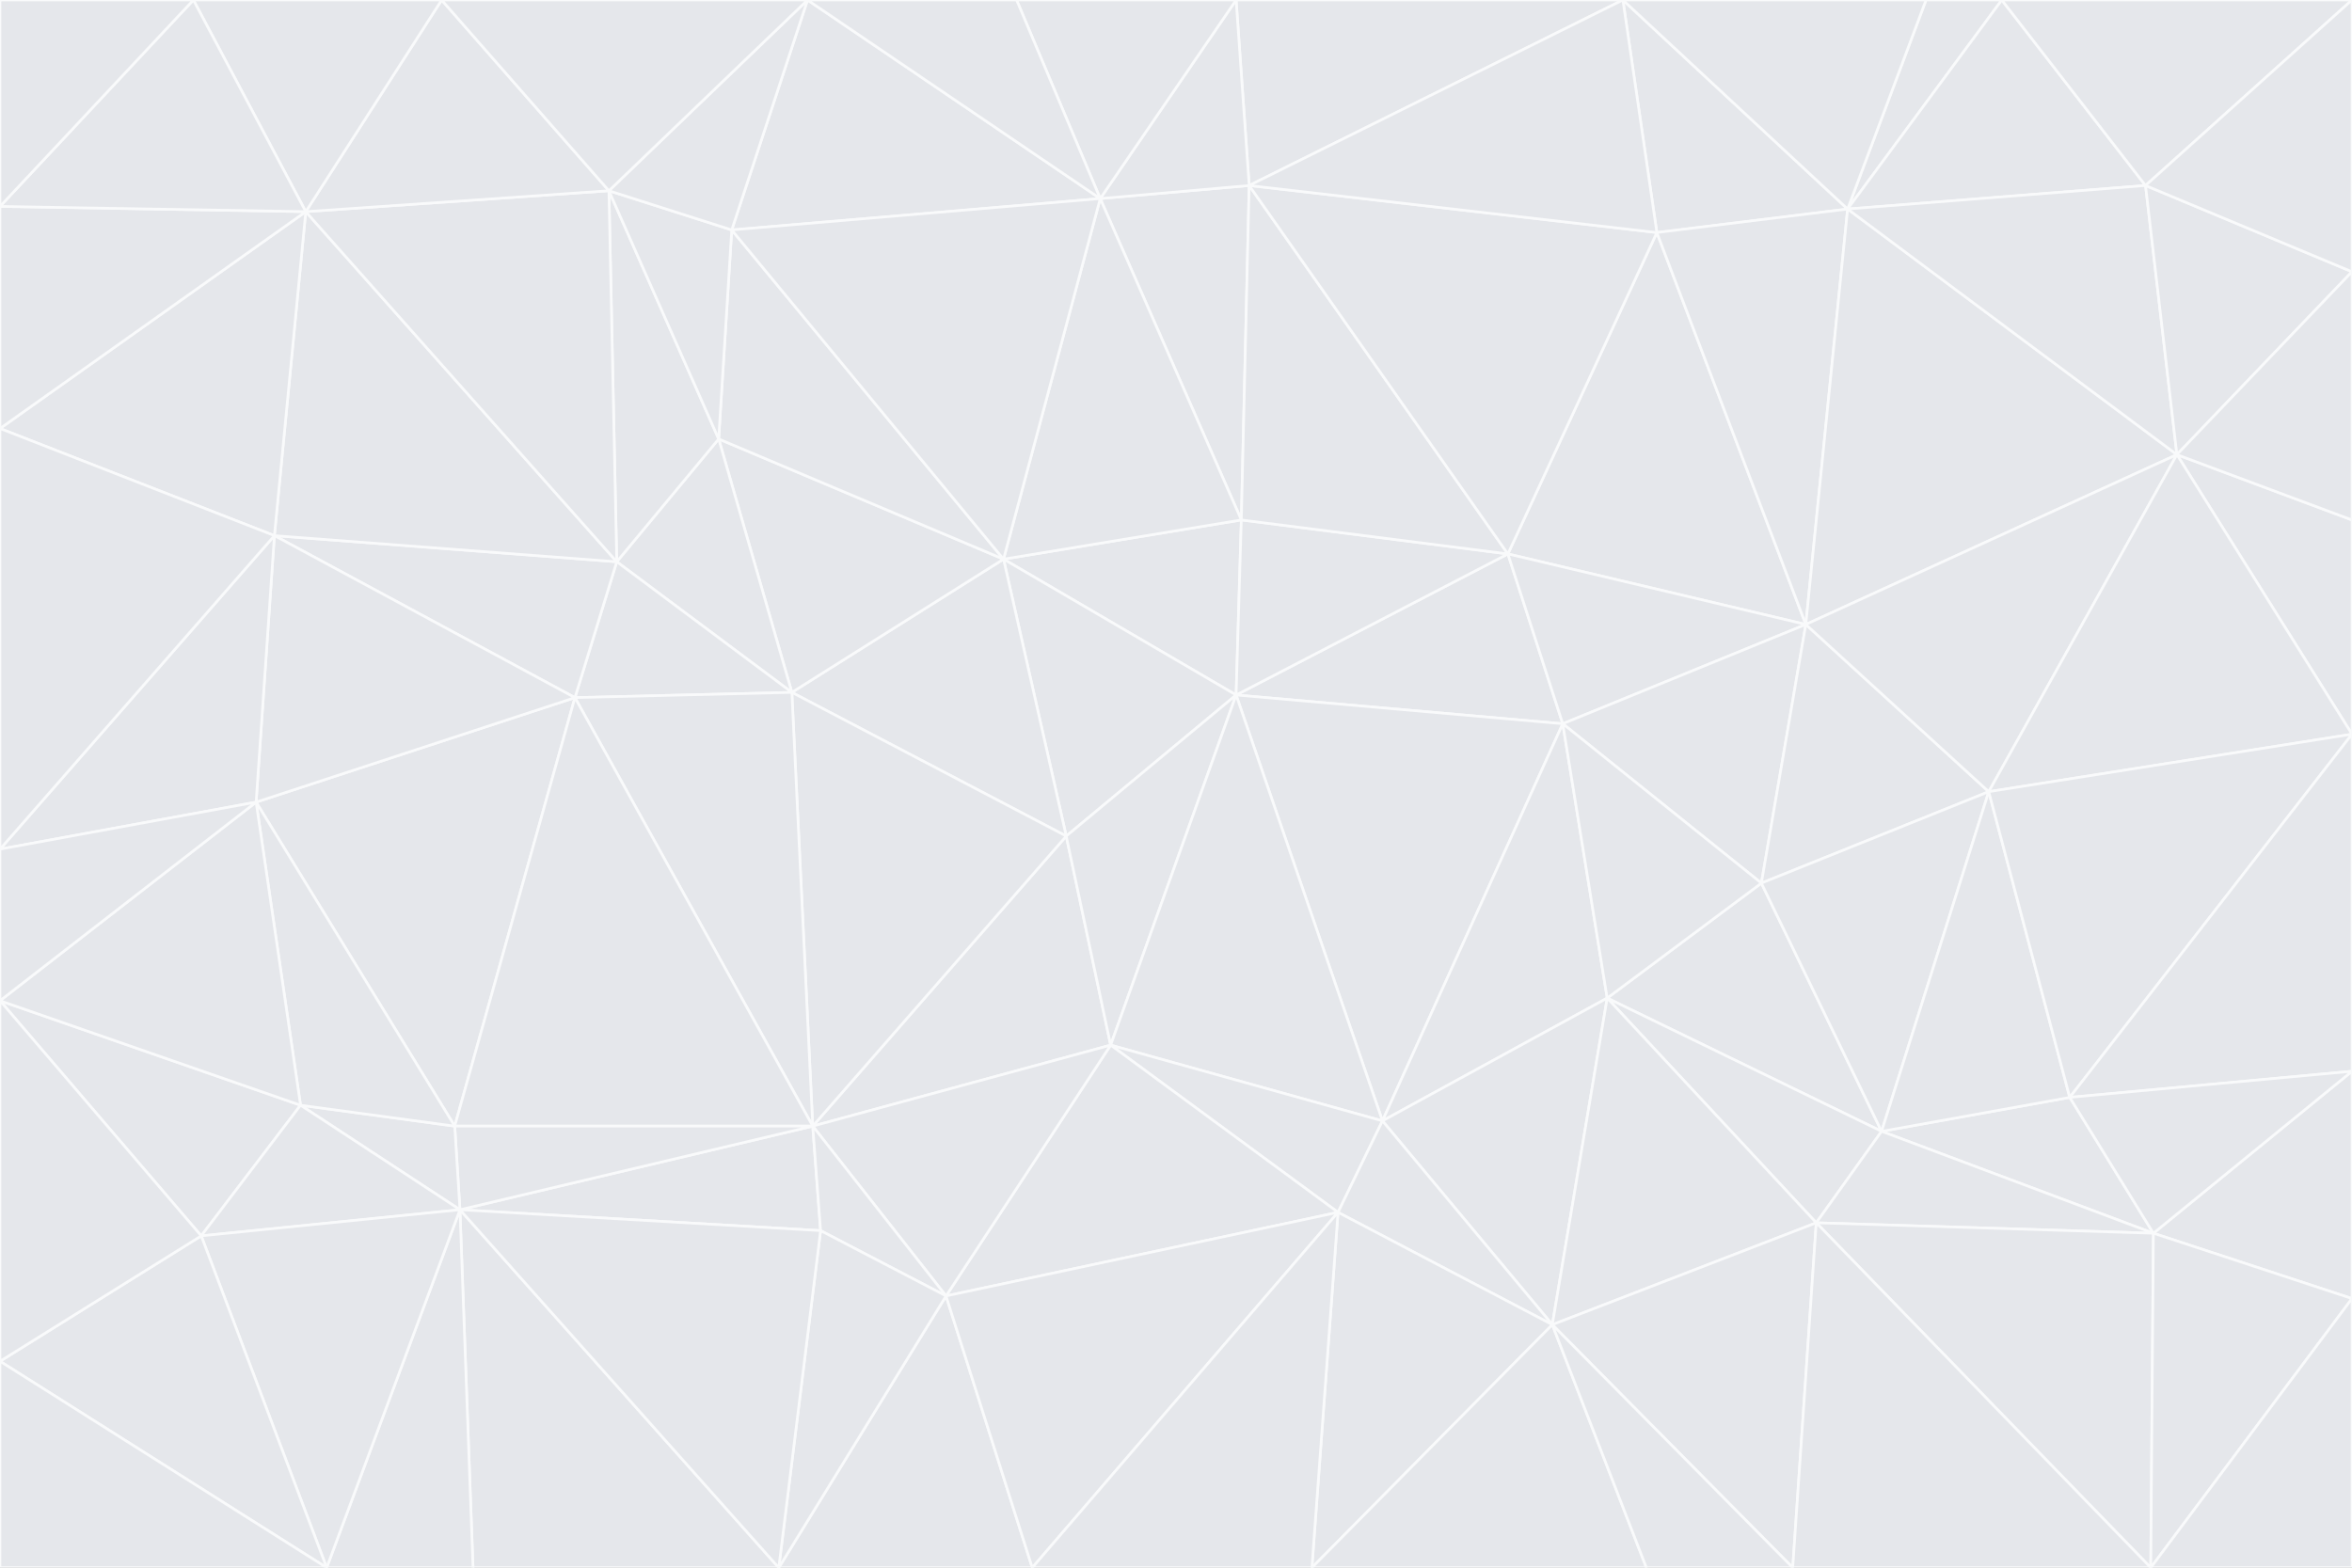 <svg id="visual" viewBox="0 0 900 600" width="900" height="600" xmlns="http://www.w3.org/2000/svg" xmlns:xlink="http://www.w3.org/1999/xlink" version="1.1"><rect x="0" y="0" width="900" height="600" fill="#333333" stroke="none"/><g stroke-width="1" stroke-linejoin="bevel"><path d="M473 266L475 199L384 214Z" fill="#e5e7eb" stroke="#f9fafb"></path><path d="M384 214L408 320L473 266Z" fill="#e5e7eb" stroke="#f9fafb"></path><path d="M384 214L303 265L408 320Z" fill="#e5e7eb" stroke="#f9fafb"></path><path d="M598 277L577 212L473 266Z" fill="#e5e7eb" stroke="#f9fafb"></path><path d="M473 266L577 212L475 199Z" fill="#e5e7eb" stroke="#f9fafb"></path><path d="M478 71L421 76L475 199Z" fill="#e5e7eb" stroke="#f9fafb"></path><path d="M475 199L421 76L384 214Z" fill="#e5e7eb" stroke="#f9fafb"></path><path d="M384 214L275 168L303 265Z" fill="#e5e7eb" stroke="#f9fafb"></path><path d="M577 212L478 71L475 199Z" fill="#e5e7eb" stroke="#f9fafb"></path><path d="M311 431L425 400L408 320Z" fill="#e5e7eb" stroke="#f9fafb"></path><path d="M408 320L425 400L473 266Z" fill="#e5e7eb" stroke="#f9fafb"></path><path d="M529 429L598 277L473 266Z" fill="#e5e7eb" stroke="#f9fafb"></path><path d="M280 88L275 168L384 214Z" fill="#e5e7eb" stroke="#f9fafb"></path><path d="M275 168L236 215L303 265Z" fill="#e5e7eb" stroke="#f9fafb"></path><path d="M303 265L311 431L408 320Z" fill="#e5e7eb" stroke="#f9fafb"></path><path d="M309 0L280 88L421 76Z" fill="#e5e7eb" stroke="#f9fafb"></path><path d="M421 76L280 88L384 214Z" fill="#e5e7eb" stroke="#f9fafb"></path><path d="M275 168L233 73L236 215Z" fill="#e5e7eb" stroke="#f9fafb"></path><path d="M236 215L220 267L303 265Z" fill="#e5e7eb" stroke="#f9fafb"></path><path d="M425 400L529 429L473 266Z" fill="#e5e7eb" stroke="#f9fafb"></path><path d="M220 267L311 431L303 265Z" fill="#e5e7eb" stroke="#f9fafb"></path><path d="M425 400L512 464L529 429Z" fill="#e5e7eb" stroke="#f9fafb"></path><path d="M621 0L473 0L478 71Z" fill="#e5e7eb" stroke="#f9fafb"></path><path d="M478 71L473 0L421 76Z" fill="#e5e7eb" stroke="#f9fafb"></path><path d="M473 0L389 0L421 76Z" fill="#e5e7eb" stroke="#f9fafb"></path><path d="M529 429L615 382L598 277Z" fill="#e5e7eb" stroke="#f9fafb"></path><path d="M362 496L512 464L425 400Z" fill="#e5e7eb" stroke="#f9fafb"></path><path d="M529 429L594 507L615 382Z" fill="#e5e7eb" stroke="#f9fafb"></path><path d="M691 239L634 89L577 212Z" fill="#e5e7eb" stroke="#f9fafb"></path><path d="M577 212L634 89L478 71Z" fill="#e5e7eb" stroke="#f9fafb"></path><path d="M691 239L577 212L598 277Z" fill="#e5e7eb" stroke="#f9fafb"></path><path d="M280 88L233 73L275 168Z" fill="#e5e7eb" stroke="#f9fafb"></path><path d="M236 215L105 205L220 267Z" fill="#e5e7eb" stroke="#f9fafb"></path><path d="M309 0L233 73L280 88Z" fill="#e5e7eb" stroke="#f9fafb"></path><path d="M674 338L691 239L598 277Z" fill="#e5e7eb" stroke="#f9fafb"></path><path d="M389 0L309 0L421 76Z" fill="#e5e7eb" stroke="#f9fafb"></path><path d="M720 433L674 338L615 382Z" fill="#e5e7eb" stroke="#f9fafb"></path><path d="M615 382L674 338L598 277Z" fill="#e5e7eb" stroke="#f9fafb"></path><path d="M176 463L314 471L311 431Z" fill="#e5e7eb" stroke="#f9fafb"></path><path d="M311 431L362 496L425 400Z" fill="#e5e7eb" stroke="#f9fafb"></path><path d="M314 471L362 496L311 431Z" fill="#e5e7eb" stroke="#f9fafb"></path><path d="M707 80L621 0L634 89Z" fill="#e5e7eb" stroke="#f9fafb"></path><path d="M634 89L621 0L478 71Z" fill="#e5e7eb" stroke="#f9fafb"></path><path d="M691 239L707 80L634 89Z" fill="#e5e7eb" stroke="#f9fafb"></path><path d="M512 464L594 507L529 429Z" fill="#e5e7eb" stroke="#f9fafb"></path><path d="M502 600L594 507L512 464Z" fill="#e5e7eb" stroke="#f9fafb"></path><path d="M98 307L174 431L220 267Z" fill="#e5e7eb" stroke="#f9fafb"></path><path d="M220 267L174 431L311 431Z" fill="#e5e7eb" stroke="#f9fafb"></path><path d="M298 600L395 600L362 496Z" fill="#e5e7eb" stroke="#f9fafb"></path><path d="M117 81L105 205L236 215Z" fill="#e5e7eb" stroke="#f9fafb"></path><path d="M674 338L761 303L691 239Z" fill="#e5e7eb" stroke="#f9fafb"></path><path d="M691 239L833 174L707 80Z" fill="#e5e7eb" stroke="#f9fafb"></path><path d="M720 433L761 303L674 338Z" fill="#e5e7eb" stroke="#f9fafb"></path><path d="M105 205L98 307L220 267Z" fill="#e5e7eb" stroke="#f9fafb"></path><path d="M174 431L176 463L311 431Z" fill="#e5e7eb" stroke="#f9fafb"></path><path d="M115 423L176 463L174 431Z" fill="#e5e7eb" stroke="#f9fafb"></path><path d="M695 468L720 433L615 382Z" fill="#e5e7eb" stroke="#f9fafb"></path><path d="M233 73L117 81L236 215Z" fill="#e5e7eb" stroke="#f9fafb"></path><path d="M169 0L117 81L233 73Z" fill="#e5e7eb" stroke="#f9fafb"></path><path d="M309 0L169 0L233 73Z" fill="#e5e7eb" stroke="#f9fafb"></path><path d="M594 507L695 468L615 382Z" fill="#e5e7eb" stroke="#f9fafb"></path><path d="M298 600L362 496L314 471Z" fill="#e5e7eb" stroke="#f9fafb"></path><path d="M362 496L395 600L512 464Z" fill="#e5e7eb" stroke="#f9fafb"></path><path d="M594 507L686 600L695 468Z" fill="#e5e7eb" stroke="#f9fafb"></path><path d="M98 307L115 423L174 431Z" fill="#e5e7eb" stroke="#f9fafb"></path><path d="M395 600L502 600L512 464Z" fill="#e5e7eb" stroke="#f9fafb"></path><path d="M766 0L737 0L707 80Z" fill="#e5e7eb" stroke="#f9fafb"></path><path d="M707 80L737 0L621 0Z" fill="#e5e7eb" stroke="#f9fafb"></path><path d="M181 600L298 600L176 463Z" fill="#e5e7eb" stroke="#f9fafb"></path><path d="M176 463L298 600L314 471Z" fill="#e5e7eb" stroke="#f9fafb"></path><path d="M900 199L833 174L900 281Z" fill="#e5e7eb" stroke="#f9fafb"></path><path d="M761 303L833 174L691 239Z" fill="#e5e7eb" stroke="#f9fafb"></path><path d="M821 71L766 0L707 80Z" fill="#e5e7eb" stroke="#f9fafb"></path><path d="M824 472L792 420L720 433Z" fill="#e5e7eb" stroke="#f9fafb"></path><path d="M720 433L792 420L761 303Z" fill="#e5e7eb" stroke="#f9fafb"></path><path d="M824 472L720 433L695 468Z" fill="#e5e7eb" stroke="#f9fafb"></path><path d="M502 600L630 600L594 507Z" fill="#e5e7eb" stroke="#f9fafb"></path><path d="M833 174L821 71L707 80Z" fill="#e5e7eb" stroke="#f9fafb"></path><path d="M169 0L74 0L117 81Z" fill="#e5e7eb" stroke="#f9fafb"></path><path d="M117 81L0 164L105 205Z" fill="#e5e7eb" stroke="#f9fafb"></path><path d="M105 205L0 325L98 307Z" fill="#e5e7eb" stroke="#f9fafb"></path><path d="M0 383L77 473L115 423Z" fill="#e5e7eb" stroke="#f9fafb"></path><path d="M115 423L77 473L176 463Z" fill="#e5e7eb" stroke="#f9fafb"></path><path d="M0 383L115 423L98 307Z" fill="#e5e7eb" stroke="#f9fafb"></path><path d="M0 79L0 164L117 81Z" fill="#e5e7eb" stroke="#f9fafb"></path><path d="M0 164L0 325L105 205Z" fill="#e5e7eb" stroke="#f9fafb"></path><path d="M630 600L686 600L594 507Z" fill="#e5e7eb" stroke="#f9fafb"></path><path d="M125 600L181 600L176 463Z" fill="#e5e7eb" stroke="#f9fafb"></path><path d="M823 600L824 472L695 468Z" fill="#e5e7eb" stroke="#f9fafb"></path><path d="M900 281L833 174L761 303Z" fill="#e5e7eb" stroke="#f9fafb"></path><path d="M0 325L0 383L98 307Z" fill="#e5e7eb" stroke="#f9fafb"></path><path d="M77 473L125 600L176 463Z" fill="#e5e7eb" stroke="#f9fafb"></path><path d="M74 0L0 79L117 81Z" fill="#e5e7eb" stroke="#f9fafb"></path><path d="M900 281L761 303L792 420Z" fill="#e5e7eb" stroke="#f9fafb"></path><path d="M833 174L900 104L821 71Z" fill="#e5e7eb" stroke="#f9fafb"></path><path d="M900 410L900 281L792 420Z" fill="#e5e7eb" stroke="#f9fafb"></path><path d="M0 521L125 600L77 473Z" fill="#e5e7eb" stroke="#f9fafb"></path><path d="M900 199L900 104L833 174Z" fill="#e5e7eb" stroke="#f9fafb"></path><path d="M821 71L900 0L766 0Z" fill="#e5e7eb" stroke="#f9fafb"></path><path d="M74 0L0 0L0 79Z" fill="#e5e7eb" stroke="#f9fafb"></path><path d="M900 497L900 410L824 472Z" fill="#e5e7eb" stroke="#f9fafb"></path><path d="M824 472L900 410L792 420Z" fill="#e5e7eb" stroke="#f9fafb"></path><path d="M900 104L900 0L821 71Z" fill="#e5e7eb" stroke="#f9fafb"></path><path d="M0 383L0 521L77 473Z" fill="#e5e7eb" stroke="#f9fafb"></path><path d="M686 600L823 600L695 468Z" fill="#e5e7eb" stroke="#f9fafb"></path><path d="M823 600L900 497L824 472Z" fill="#e5e7eb" stroke="#f9fafb"></path><path d="M0 521L0 600L125 600Z" fill="#e5e7eb" stroke="#f9fafb"></path><path d="M823 600L900 600L900 497Z" fill="#e5e7eb" stroke="#f9fafb"></path></g></svg>